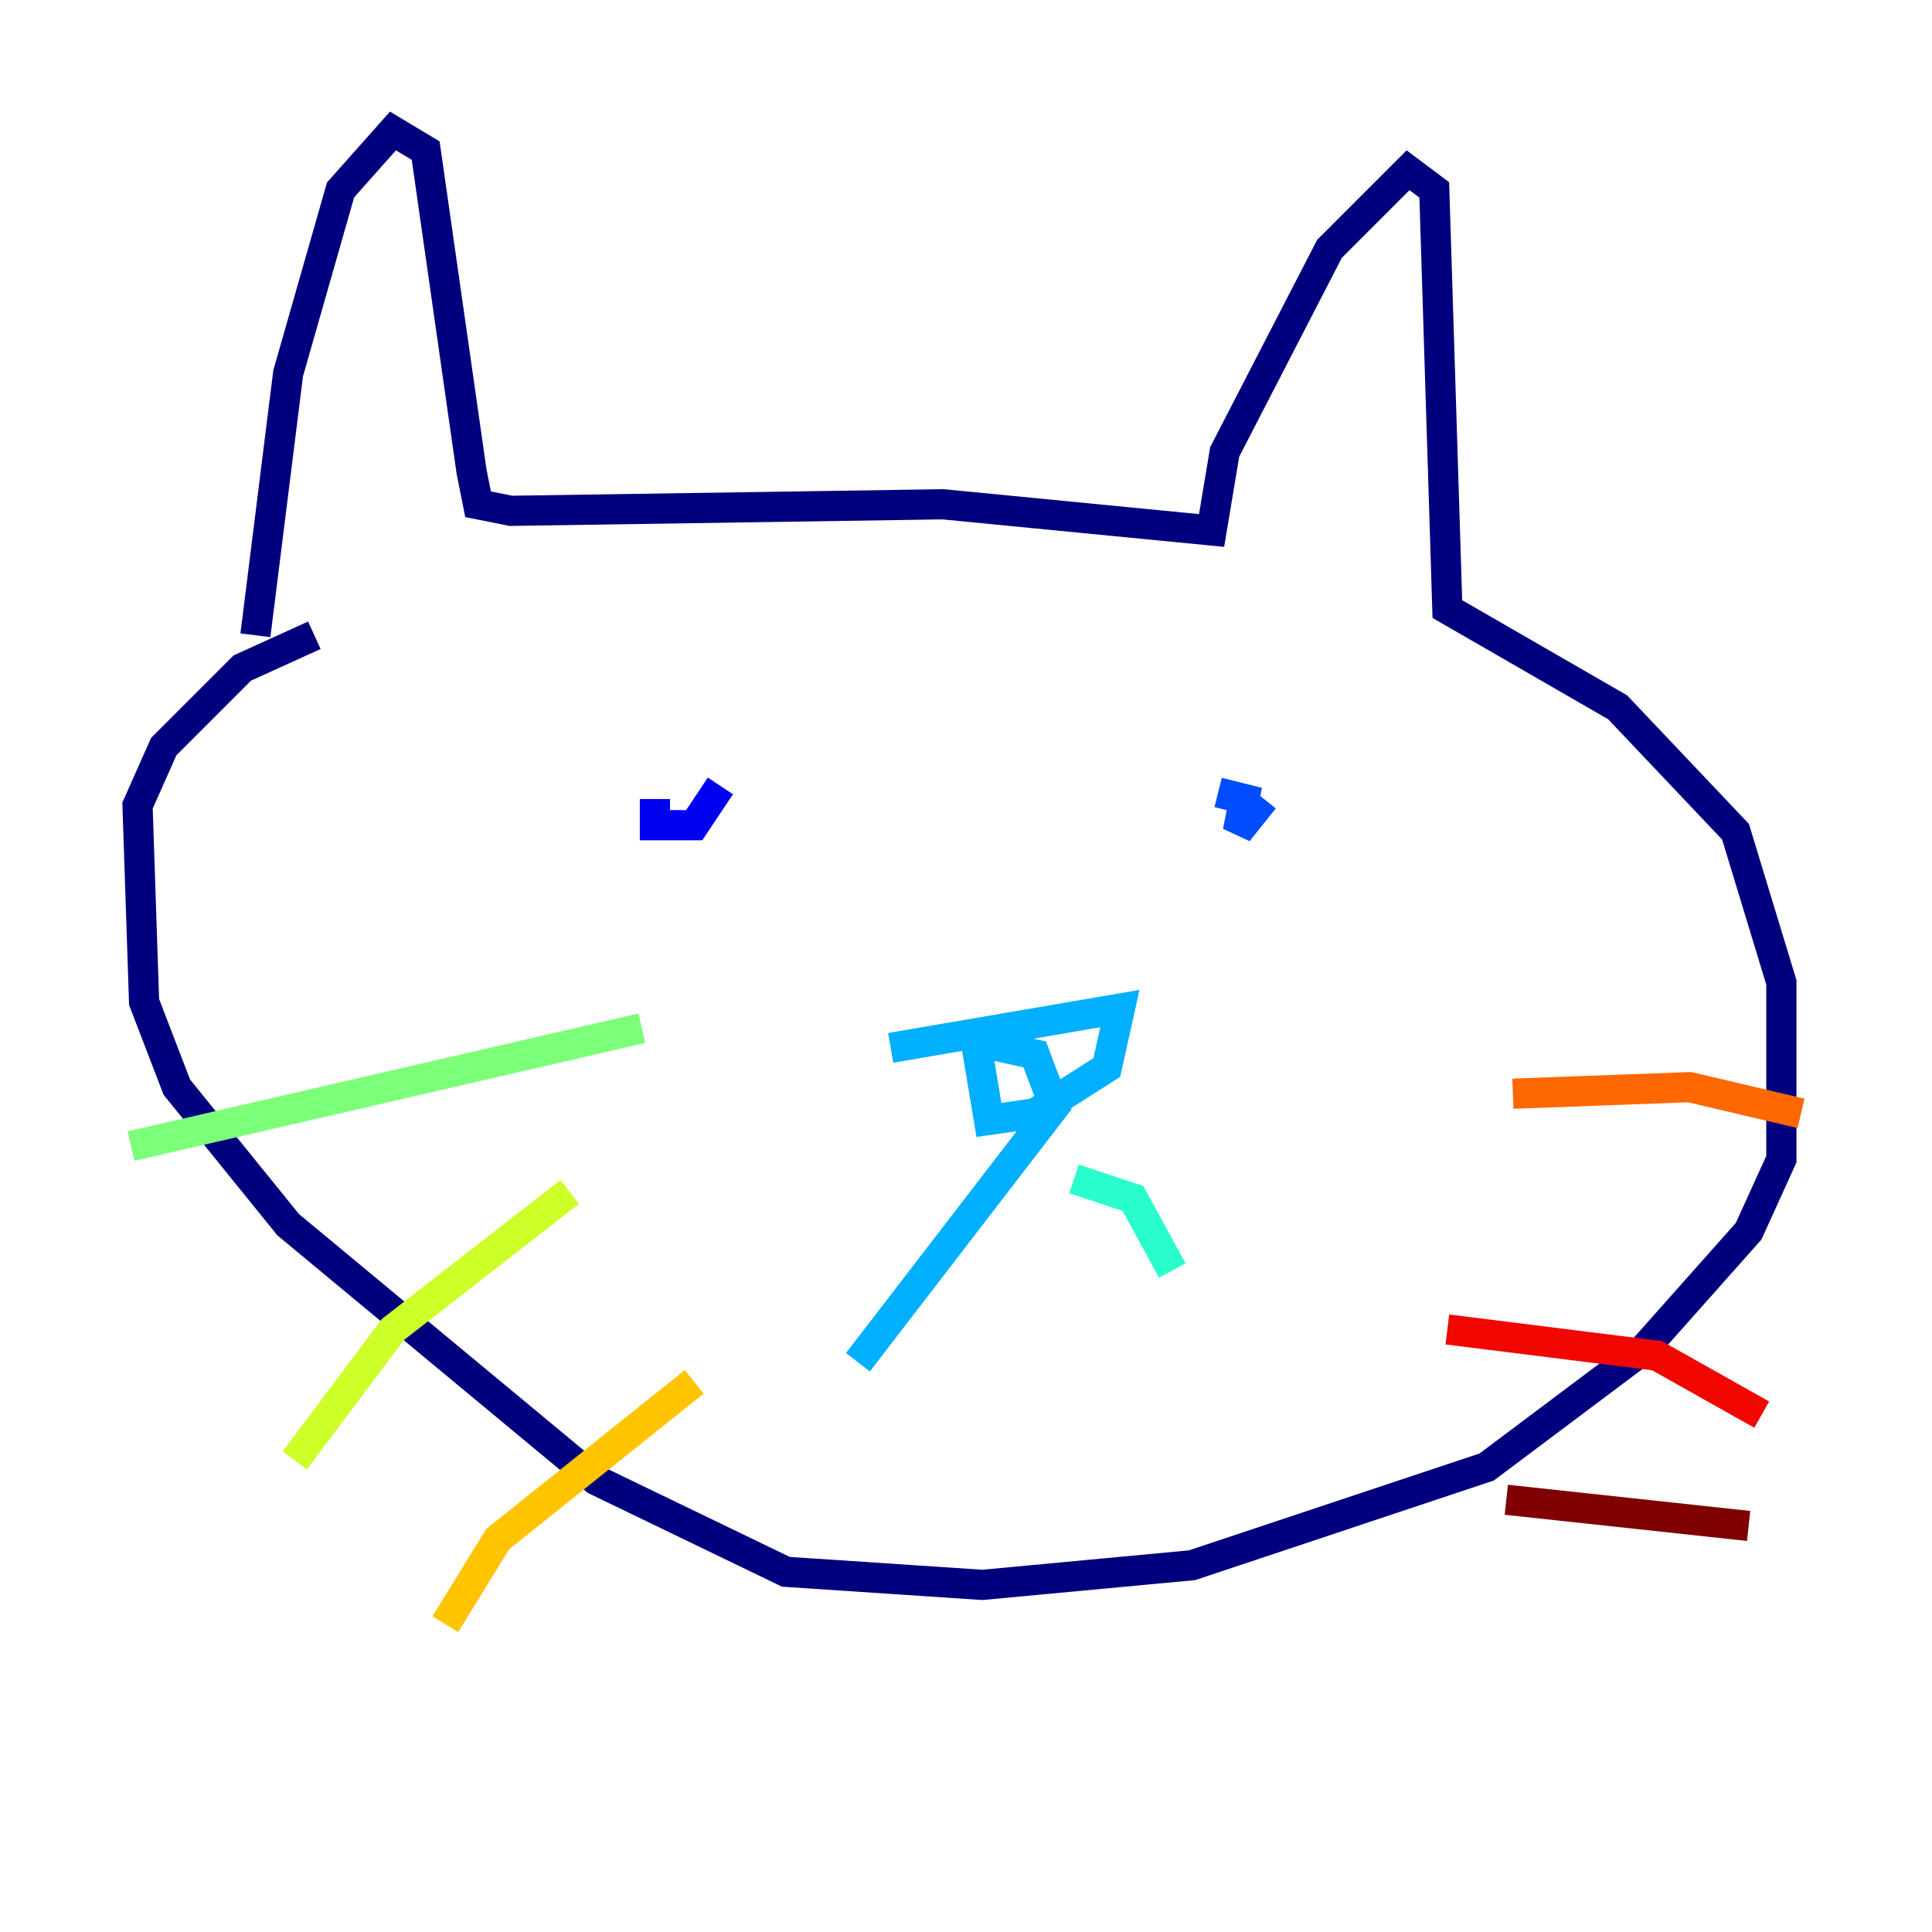 <?xml version="1.0" encoding="utf-8" ?>
<svg baseProfile="tiny" height="128" version="1.2" viewBox="0,0,128,128" width="128" xmlns="http://www.w3.org/2000/svg" xmlns:ev="http://www.w3.org/2001/xml-events" xmlns:xlink="http://www.w3.org/1999/xlink"><defs /><polyline fill="none" points="16.922,42.088 19.091,24.732 22.563,12.583 26.034,8.678 28.203,9.98 31.241,31.241 31.675,33.41 33.844,33.844 62.481,33.41 80.271,35.146 81.139,29.939 88.081,16.488 93.288,11.281 95.024,12.583 95.891,40.352 107.173,46.861 114.983,55.105 118.02,65.085 118.02,76.8 115.851,81.573 108.909,89.383 98.495,97.193 78.969,103.702 65.085,105.003 52.068,104.136 39.485,98.061 19.091,81.139 11.715,72.027 9.546,66.386 9.112,53.37 10.848,49.464 16.054,44.258 20.827,42.088" stroke="#00007f" stroke-width="2" /><polyline fill="none" points="43.39,52.936 43.39,54.671 45.993,54.671 47.729,52.068" stroke="#0000f1" stroke-width="2" /><polyline fill="none" points="80.705,52.502 82.441,52.936 82.007,55.105 83.742,52.936" stroke="#004cff" stroke-width="2" /><polyline fill="none" points="59.01,69.424 74.197,66.82 73.329,70.725 68.556,73.763 65.519,74.197 64.651,68.99 68.556,69.858 69.858,73.329 56.841,90.251" stroke="#00b0ff" stroke-width="2" /><polyline fill="none" points="71.159,78.102 75.064,79.403 77.668,84.176" stroke="#29ffcd" stroke-width="2" /><polyline fill="none" points="8.678,75.932 42.522,68.122" stroke="#7cff79" stroke-width="2" /><polyline fill="none" points="19.525,96.759 26.034,88.081 37.749,78.969" stroke="#cdff29" stroke-width="2" /><polyline fill="none" points="29.505,107.607 32.976,101.966 45.993,91.552" stroke="#ffc400" stroke-width="2" /><polyline fill="none" points="100.231,72.461 111.946,72.027 119.322,73.763" stroke="#ff6700" stroke-width="2" /><polyline fill="none" points="95.891,88.081 109.776,89.817 116.719,93.722" stroke="#f10700" stroke-width="2" /><polyline fill="none" points="99.797,99.363 115.851,101.098" stroke="#7f0000" stroke-width="2" /></svg>